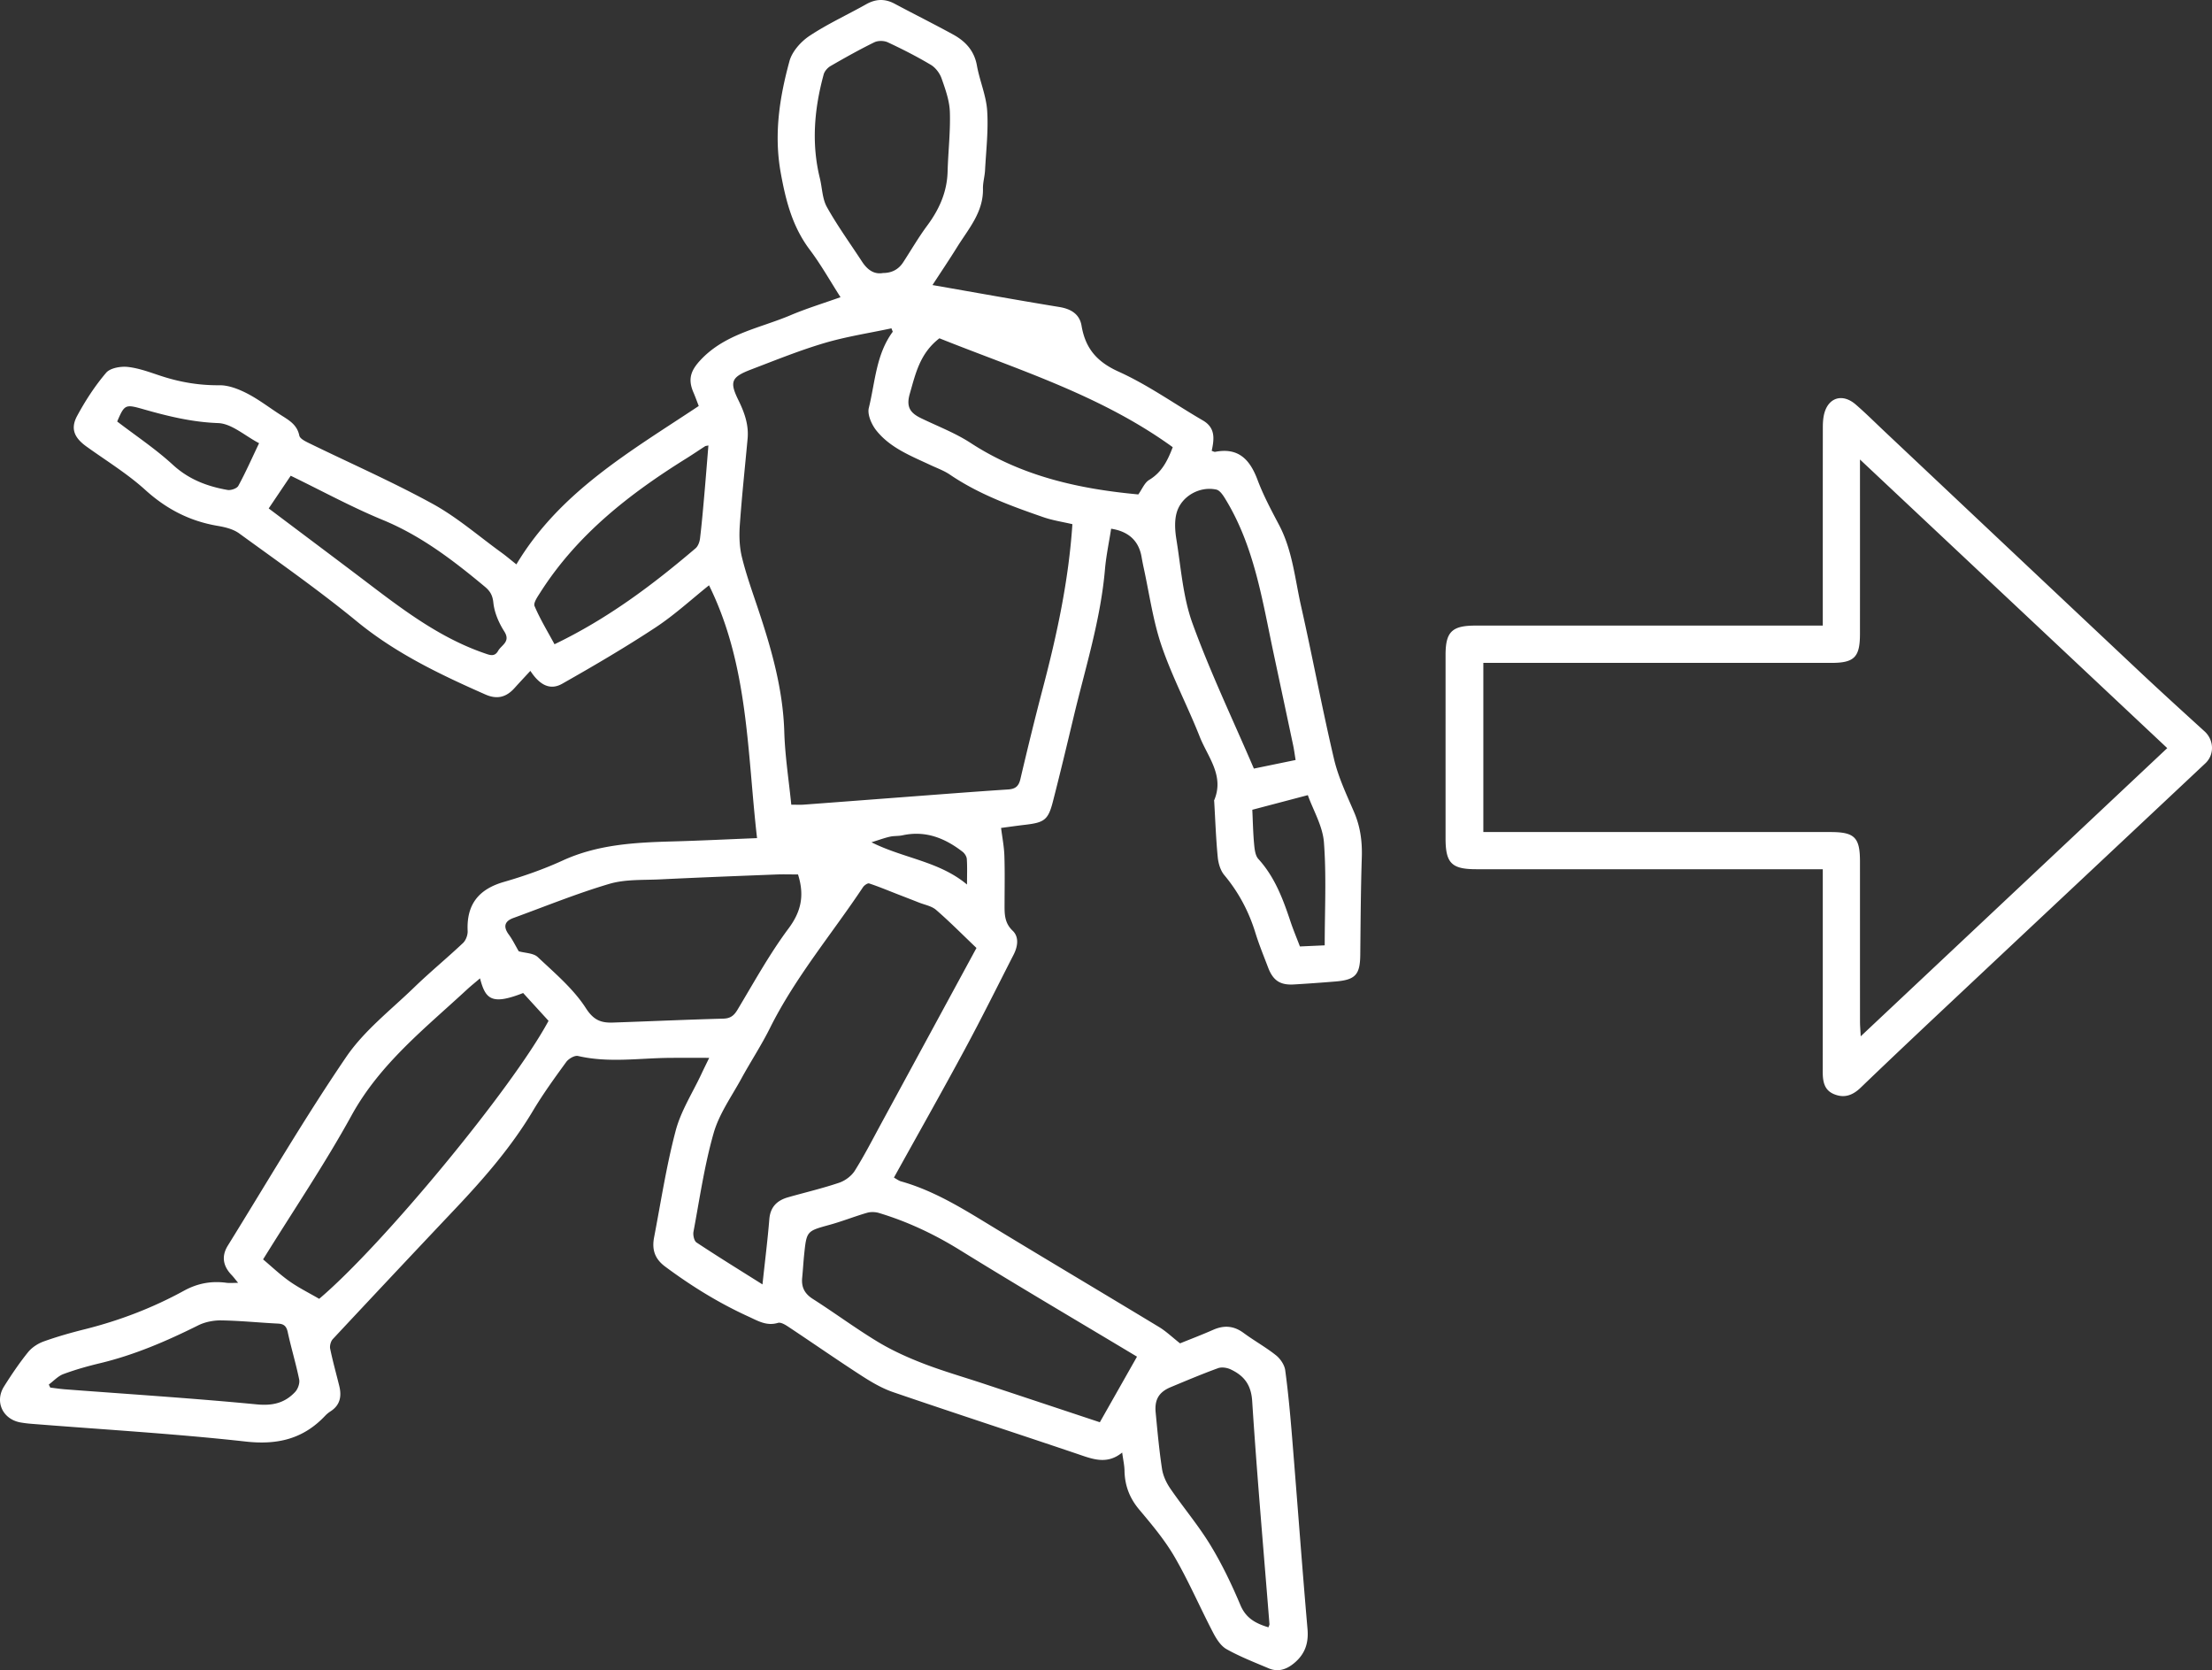 <svg xmlns="http://www.w3.org/2000/svg" viewBox="0 0 476.897 360">
    <rect x="0" y="0" width="476.897" height="360" fill="#333333" stroke="none"/>
    <path d="M152.862 126.16c-3.714 2.96-7.404 6.372-11.545 9.098-6.535 4.302-13.303 8.265-20.114 12.123-2.843 1.61-5.08-.067-6.86-2.778-1.229 1.331-2.34 2.508-3.42 3.711-1.765 1.961-3.728 2.505-6.266 1.385-9.762-4.309-19.303-8.857-27.684-15.728-8.172-6.701-16.857-12.782-25.413-19.002-1.279-.93-3.05-1.354-4.659-1.626-6.002-1.016-11.036-3.625-15.59-7.752-3.868-3.504-8.402-6.276-12.664-9.34-2.64-1.897-3.505-3.853-2.014-6.614 1.77-3.275 3.839-6.46 6.244-9.286.884-1.04 3.153-1.43 4.695-1.258 2.449.272 4.841 1.193 7.216 1.967 4.073 1.327 8.185 2.019 12.51 1.978 2.019-.019 4.19.844 6.038 1.8 2.578 1.335 4.897 3.162 7.365 4.719 1.708 1.077 3.37 2.054 3.828 4.336.13.65 1.267 1.217 2.05 1.6 8.91 4.355 18.017 8.348 26.702 13.11 5.272 2.892 9.908 6.946 14.817 10.496 1.007.729 1.954 1.539 3.23 2.549 9.36-15.672 24.634-24.378 39.316-34.14-.39-1.002-.741-1.994-1.157-2.958-1.268-2.941-.488-4.817 1.67-7.082 5.306-5.572 12.686-6.732 19.287-9.53 3.442-1.458 7.037-2.551 10.766-3.882-2.218-3.458-4.203-7.008-6.628-10.228-3.726-4.948-5.156-10.493-6.25-16.522-1.517-8.352-.272-16.262 1.873-24.133.566-2.078 2.455-4.202 4.314-5.437 3.872-2.574 8.152-4.528 12.219-6.818 2.073-1.168 4.04-1.239 6.144-.113 4.19 2.241 8.449 4.353 12.614 6.638 2.642 1.448 4.55 3.481 5.122 6.682.584 3.273 1.994 6.45 2.211 9.723.282 4.256-.233 8.568-.458 12.853-.07 1.327-.477 2.648-.449 3.966.107 5.078-3.116 8.648-5.556 12.567-1.799 2.888-3.7 5.71-5.327 8.209 9.14 1.594 18.23 3.24 27.346 4.73 2.532.413 4.368 1.545 4.79 4.026.828 4.876 3.278 7.78 7.99 9.907 6.343 2.863 12.108 6.998 18.162 10.515 2.77 1.608 2.454 4.016 1.91 6.555.291.088.544.256.755.215 5.035-.977 7.489 1.677 9.126 6.042 1.254 3.342 2.958 6.53 4.63 9.696 2.902 5.497 3.427 11.625 4.757 17.523 2.471 10.962 4.53 22.018 7.102 32.955.924 3.932 2.71 7.685 4.32 11.426 1.356 3.149 1.781 6.34 1.673 9.74-.224 6.999-.261 14.004-.332 21.007-.044 4.306-1.024 5.422-5.369 5.779-2.99.245-5.983.465-8.978.637-2.928.169-4.458-.855-5.517-3.638-.948-2.492-1.967-4.967-2.752-7.512-1.42-4.602-3.61-8.725-6.708-12.434-.834-.998-1.276-2.533-1.405-3.87-.385-3.98-.525-7.984-.76-11.98-.005-.083-.045-.179-.016-.247 2.264-5.318-1.386-9.356-3.114-13.735-2.6-6.589-5.945-12.904-8.225-19.59-1.864-5.467-2.637-11.304-3.888-16.979a55 55 0 0 1-.425-2.206q-.917-5.167-6.554-6.043c-.453 2.922-1.078 5.836-1.333 8.781-.938 10.848-4.217 21.187-6.73 31.692-1.468 6.143-2.933 12.287-4.51 18.403-.995 3.863-1.835 4.454-5.87 4.93-1.894.223-3.783.493-5.286.691.258 2.068.643 4.005.71 5.953.118 3.417.049 6.841.043 10.262-.003 2.149-.116 4.167 1.746 5.943 1.416 1.35 1.1 3.406.206 5.154-3.488 6.819-6.891 13.684-10.526 20.424-4.965 9.204-10.113 18.31-15.279 27.63.579.315 1.026.673 1.533.816 6.497 1.828 12.219 5.21 17.928 8.688 12.53 7.633 25.154 15.113 37.707 22.71 1.509.914 2.81 2.173 4.518 3.516 2.057-.834 4.621-1.806 7.127-2.911 2.352-1.038 4.455-.896 6.566.66 2.279 1.68 4.782 3.064 6.992 4.822.944.752 1.832 2.067 1.99 3.228.66 4.865 1.1 9.764 1.499 14.66 1.12 13.71 2.12 27.43 3.307 41.133.262 3.033-.552 5.38-2.839 7.298-1.646 1.381-3.467 2.033-5.534 1.158-3.068-1.3-6.2-2.512-9.093-4.14-1.256-.707-2.203-2.239-2.91-3.595-2.81-5.392-5.223-11.005-8.267-16.257-2.115-3.647-4.884-6.95-7.615-10.193-2.104-2.499-3.141-5.212-3.197-8.42-.02-1.155-.288-2.306-.504-3.91-3.335 2.731-6.497 1.368-9.76.265-13.194-4.46-26.439-8.77-39.615-13.28-2.399-.822-4.671-2.159-6.816-3.545-5.321-3.439-10.524-7.06-15.804-10.563-.655-.435-1.608-1.008-2.215-.825-2.45.739-4.33-.436-6.38-1.37-6.394-2.917-12.31-6.577-17.948-10.77-2.322-1.727-2.862-3.767-2.374-6.31 1.475-7.68 2.653-15.443 4.653-22.986 1.13-4.262 3.646-8.157 5.545-12.214.522-1.115 1.071-2.218 1.68-3.476-2.93 0-5.634-.013-8.338.003-6.648.038-13.309 1.136-19.947-.406-.728-.169-2.026.59-2.542 1.297-2.503 3.434-5.007 6.89-7.182 10.535-4.608 7.72-10.44 14.434-16.575 20.928a6393 6393 0 0 0-26.56 28.258c-.445.478-.707 1.448-.574 2.09.554 2.69 1.299 5.34 1.958 8.01.547 2.218.2 4.136-1.873 5.473-.418.27-.817.591-1.158.952-4.696 4.981-10.222 6.333-17.113 5.569-15.322-1.7-30.734-2.59-46.109-3.818a25 25 0 0 1-2.482-.305c-3.825-.691-5.6-4.475-3.536-7.755 1.597-2.537 3.284-5.037 5.162-7.368.833-1.034 2.137-1.885 3.4-2.338 2.897-1.039 5.875-1.879 8.863-2.627 7.477-1.872 14.62-4.608 21.37-8.304 2.917-1.597 5.9-2.146 9.143-1.71.703.095 1.43.014 2.531.014-.615-.743-.985-1.251-1.417-1.701-1.881-1.96-2.196-4.08-.8-6.332 8.436-13.6 16.513-27.445 25.518-40.657 3.87-5.68 9.61-10.112 14.632-14.974 3.412-3.304 7.095-6.326 10.551-9.586.617-.582 1.04-1.73 1-2.59-.266-5.691 2.341-8.996 7.797-10.573 4.314-1.246 8.601-2.746 12.68-4.614 7.579-3.474 15.59-3.896 23.692-4.118 6.078-.167 12.152-.47 18.223-.714-2.133-18.48-1.824-37.25-10.354-54.494m39.615-54.656-.286-.734c-4.827 1.033-9.74 1.778-14.46 3.175-5.338 1.58-10.526 3.687-15.738 5.674-4.314 1.645-4.767 2.629-2.805 6.614 1.311 2.665 2.265 5.327 1.99 8.323-.57 6.217-1.246 12.427-1.682 18.653-.159 2.276-.085 4.67.454 6.872.927 3.79 2.258 7.485 3.498 11.194 2.88 8.62 5.364 17.287 5.64 26.495.157 5.203.977 10.386 1.509 15.676 1.05 0 1.873.052 2.688-.008 6.97-.515 13.938-1.054 20.908-1.578 7.712-.58 15.422-1.188 23.14-1.694 1.584-.104 2.293-.68 2.66-2.246 1.542-6.561 3.14-13.11 4.855-19.628 3.045-11.577 5.556-23.242 6.355-35.308-2.091-.492-4.24-.809-6.257-1.507-6.99-2.42-13.936-4.953-20.13-9.16-1.288-.876-2.808-1.416-4.233-2.085-4.219-1.978-8.666-3.693-11.657-7.454-1.019-1.281-1.964-3.428-1.612-4.85 1.377-5.563 1.55-11.54 5.163-16.424m18.048 132.828c-3.125-2.979-5.818-5.713-8.713-8.212-.969-.837-2.449-1.086-3.703-1.584-1.57-.624-3.15-1.228-4.724-1.84-1.994-.776-3.97-1.606-5.999-2.272-.329-.108-1.058.403-1.33.81-6.727 10.105-14.615 19.437-20.072 30.394-1.85 3.716-4.153 7.203-6.145 10.852-2.11 3.865-4.79 7.598-5.977 11.745-1.985 6.933-3.014 14.144-4.347 21.256-.137.733.13 1.983.65 2.328 4.53 3.004 9.162 5.856 14.223 9.043.567-5.286 1.121-9.657 1.475-14.045.215-2.666 1.677-4.063 4.055-4.74 3.67-1.045 7.396-1.913 11.005-3.134 1.287-.435 2.656-1.453 3.372-2.593 2.079-3.309 3.863-6.805 5.732-10.244 6.833-12.573 13.654-25.153 20.498-37.764m34.61 88.092c-13.094-7.855-25.736-15.282-38.204-22.991-5.507-3.405-11.251-6.117-17.418-7.975-.8-.241-1.784-.272-2.58-.042-2.703.783-5.33 1.836-8.042 2.584-4.96 1.367-4.986 1.306-5.518 6.428-.172 1.657-.26 3.321-.424 4.979-.2 2.016.496 3.428 2.286 4.57 4.707 3 9.203 6.339 13.975 9.225 3.096 1.872 6.451 3.39 9.833 4.695 4.265 1.647 8.679 2.91 13.024 4.35 8.275 2.742 16.547 5.492 25.055 8.315zm-132.344-78.381c-6.815 2.672-8.13 1.32-9.297-3.16-.996.85-1.956 1.614-2.854 2.445-9.02 8.354-18.719 15.952-24.854 27.116-5.688 10.35-12.341 20.167-19.063 31.016 1.843 1.547 3.664 3.289 5.7 4.726 1.976 1.396 4.173 2.481 6.395 3.773 13.596-11.485 41.63-45.371 49.449-59.92zm-.949-8.994c1.38.39 3.174.37 4.113 1.257 3.676 3.47 7.684 6.838 10.369 11.015 1.708 2.658 3.35 3.174 5.857 3.089 7.913-.268 15.823-.63 23.738-.843 1.547-.042 2.31-.628 3.085-1.919 3.548-5.91 6.891-11.995 10.996-17.505 2.73-3.664 3.482-7.116 2.052-11.654-1.497 0-3.15-.056-4.798.009-8.327.327-16.655.647-24.979 1.052-3.65.177-7.467-.049-10.895.964-7.015 2.074-13.824 4.85-20.707 7.362-1.947.71-2.191 1.92-.97 3.576.811 1.103 1.414 2.36 2.14 3.597M190.37 58.847q2.837-.01 4.325-2.27c1.73-2.647 3.317-5.4 5.198-7.935 2.596-3.498 4.287-7.24 4.407-11.662.115-4.283.628-8.57.487-12.84-.08-2.438-.964-4.898-1.788-7.241-.394-1.121-1.298-2.32-2.306-2.921-2.998-1.787-6.124-3.376-9.287-4.856-.81-.378-2.105-.397-2.897-.01-3.211 1.573-6.338 3.325-9.435 5.115-.642.37-1.3 1.11-1.49 1.806-2.017 7.39-2.684 14.847-.824 22.392.512 2.076.517 4.414 1.518 6.204 2.27 4.057 5.018 7.847 7.565 11.749 1.118 1.711 2.54 2.823 4.527 2.47m62.47 37.543c-15.455-11.201-33.385-16.694-50.302-23.474-4.224 3.247-5.142 7.623-6.398 11.984-.831 2.888.18 4.144 2.435 5.239 3.587 1.74 7.377 3.177 10.693 5.338 11.075 7.217 23.45 9.917 36.15 11.092.803-1.116 1.335-2.525 2.348-3.134 2.791-1.675 4.007-4.278 5.074-7.045m26.491 67.422c-.222-1.35-.336-2.248-.522-3.13-1.412-6.676-2.84-13.349-4.26-20.023-2.419-11.382-4.15-22.981-10.396-33.156-.476-.776-1.153-1.805-1.902-1.973-3.574-.798-7.557 1.412-8.564 4.983-.508 1.8-.36 3.9-.053 5.791.988 6.074 1.405 12.398 3.479 18.103 3.807 10.477 8.638 20.58 13.222 31.257zm-5.857 186.948c.123-.37.229-.53.217-.678-1.272-16.032-2.69-32.055-3.725-48.102-.23-3.559-1.799-5.479-4.638-6.815-.785-.37-1.927-.55-2.704-.268-3.444 1.25-6.824 2.679-10.209 4.088-2.543 1.06-3.525 2.67-3.256 5.472.389 4.063.756 8.135 1.371 12.167.224 1.464.923 2.968 1.77 4.203 2.82 4.113 6.067 7.953 8.654 12.2 2.506 4.114 4.607 8.513 6.482 12.956 1.194 2.827 3.285 3.94 6.038 4.777m-153.92-211.897c11.556-5.557 21.18-12.824 30.398-20.668.54-.458.878-1.364.968-2.103.382-3.142.654-6.297.932-9.45.31-3.513.583-7.03.88-10.627-.413.094-.593.09-.718.17-1.33.856-2.636 1.751-3.979 2.587-12.328 7.67-23.619 16.472-31.548 28.93-.58.911-1.528 2.254-1.235 2.939 1.217 2.848 2.844 5.521 4.301 8.222m-61.62-29.274c6.497 4.884 12.553 9.422 18.593 13.98 8.76 6.61 17.303 13.563 27.893 17.223 1.179.407 2.204.862 2.982-.51.724-1.28 2.747-1.95 1.322-4.181-1.178-1.844-2.137-4.067-2.355-6.208-.166-1.631-.743-2.526-1.839-3.439-6.788-5.651-13.724-10.974-22.037-14.398-6.657-2.741-13.012-6.215-19.811-9.514zM10.521 298.434l.319.655c1.056.126 2.11.291 3.17.372 13.793 1.051 27.604 1.925 41.372 3.25 3.431.33 6.035-.312 8.25-2.683.594-.636 1.035-1.863.87-2.682-.695-3.423-1.726-6.778-2.464-10.194-.28-1.295-.819-1.792-2.102-1.856-4.079-.206-8.152-.626-12.232-.69-1.66-.025-3.49.332-4.968 1.067-6.806 3.39-13.74 6.381-21.165 8.16-2.67.639-5.33 1.389-7.9 2.343-1.168.433-2.107 1.486-3.15 2.258m275.08-94.67c0-7.575.385-14.918-.167-22.19-.266-3.513-2.296-6.892-3.474-10.184l-11.969 3.152c.124 2.58.164 4.988.388 7.379.104 1.11.24 2.483.919 3.229 3.526 3.875 5.294 8.589 6.904 13.42.6 1.804 1.341 3.56 2.055 5.435zM55.857 95.53c-3.04-1.577-5.895-4.23-8.842-4.336-5.611-.202-10.847-1.487-16.12-2.991-3.873-1.105-4.047-1.049-5.63 2.65 4.029 3.089 8.286 5.917 12.002 9.332 3.436 3.158 7.401 4.649 11.776 5.42.732.13 2.027-.311 2.34-.884 1.547-2.829 2.852-5.791 4.474-9.19m152.627 95.125c0-2.035.073-3.776-.043-5.504-.036-.544-.46-1.206-.908-1.554-3.817-2.958-8.004-4.632-12.952-3.554-.89.194-1.842.1-2.728.302-1.19.271-2.346.702-3.967 1.204 6.99 3.5 14.547 4.059 20.598 9.106m184.5-3.3h-74.707c-5.319 0-6.62-1.311-6.62-6.652q-.002-19.77 0-39.54c.001-4.97 1.375-6.32 6.423-6.321q35.784-.002 71.57 0h3.334v-3.076c0-13.18-.004-26.359.01-39.538 0-.91.037-1.838.222-2.723.792-3.782 3.937-4.862 6.883-2.306 2.202 1.91 4.271 3.975 6.396 5.975 18.212 17.152 36.412 34.316 54.642 51.45 4.675 4.394 9.426 8.71 14.171 13.029 2.009 1.829 2.168 4.985.163 6.869-16.895 15.872-33.815 31.718-50.712 47.587-7.903 7.422-15.813 14.837-23.628 22.35-1.796 1.726-3.652 2.295-5.848 1.328-2.066-.91-2.313-2.84-2.31-4.856.017-13.43.01-26.86.011-40.29zm-73.184-8.013h3.062l71.805.001c5.168 0 6.334 1.161 6.336 6.321.005 11.51-.001 23.018.007 34.527 0 .868.08 1.736.15 3.182l66.09-62.12-66.245-62.208v3.579c0 11.342.006 22.684-.003 34.026-.003 5.007-1.225 6.232-6.171 6.232q-36.028.002-72.056.001H319.8z" style="fill:#fff;stroke-width:0"/>
</svg>
